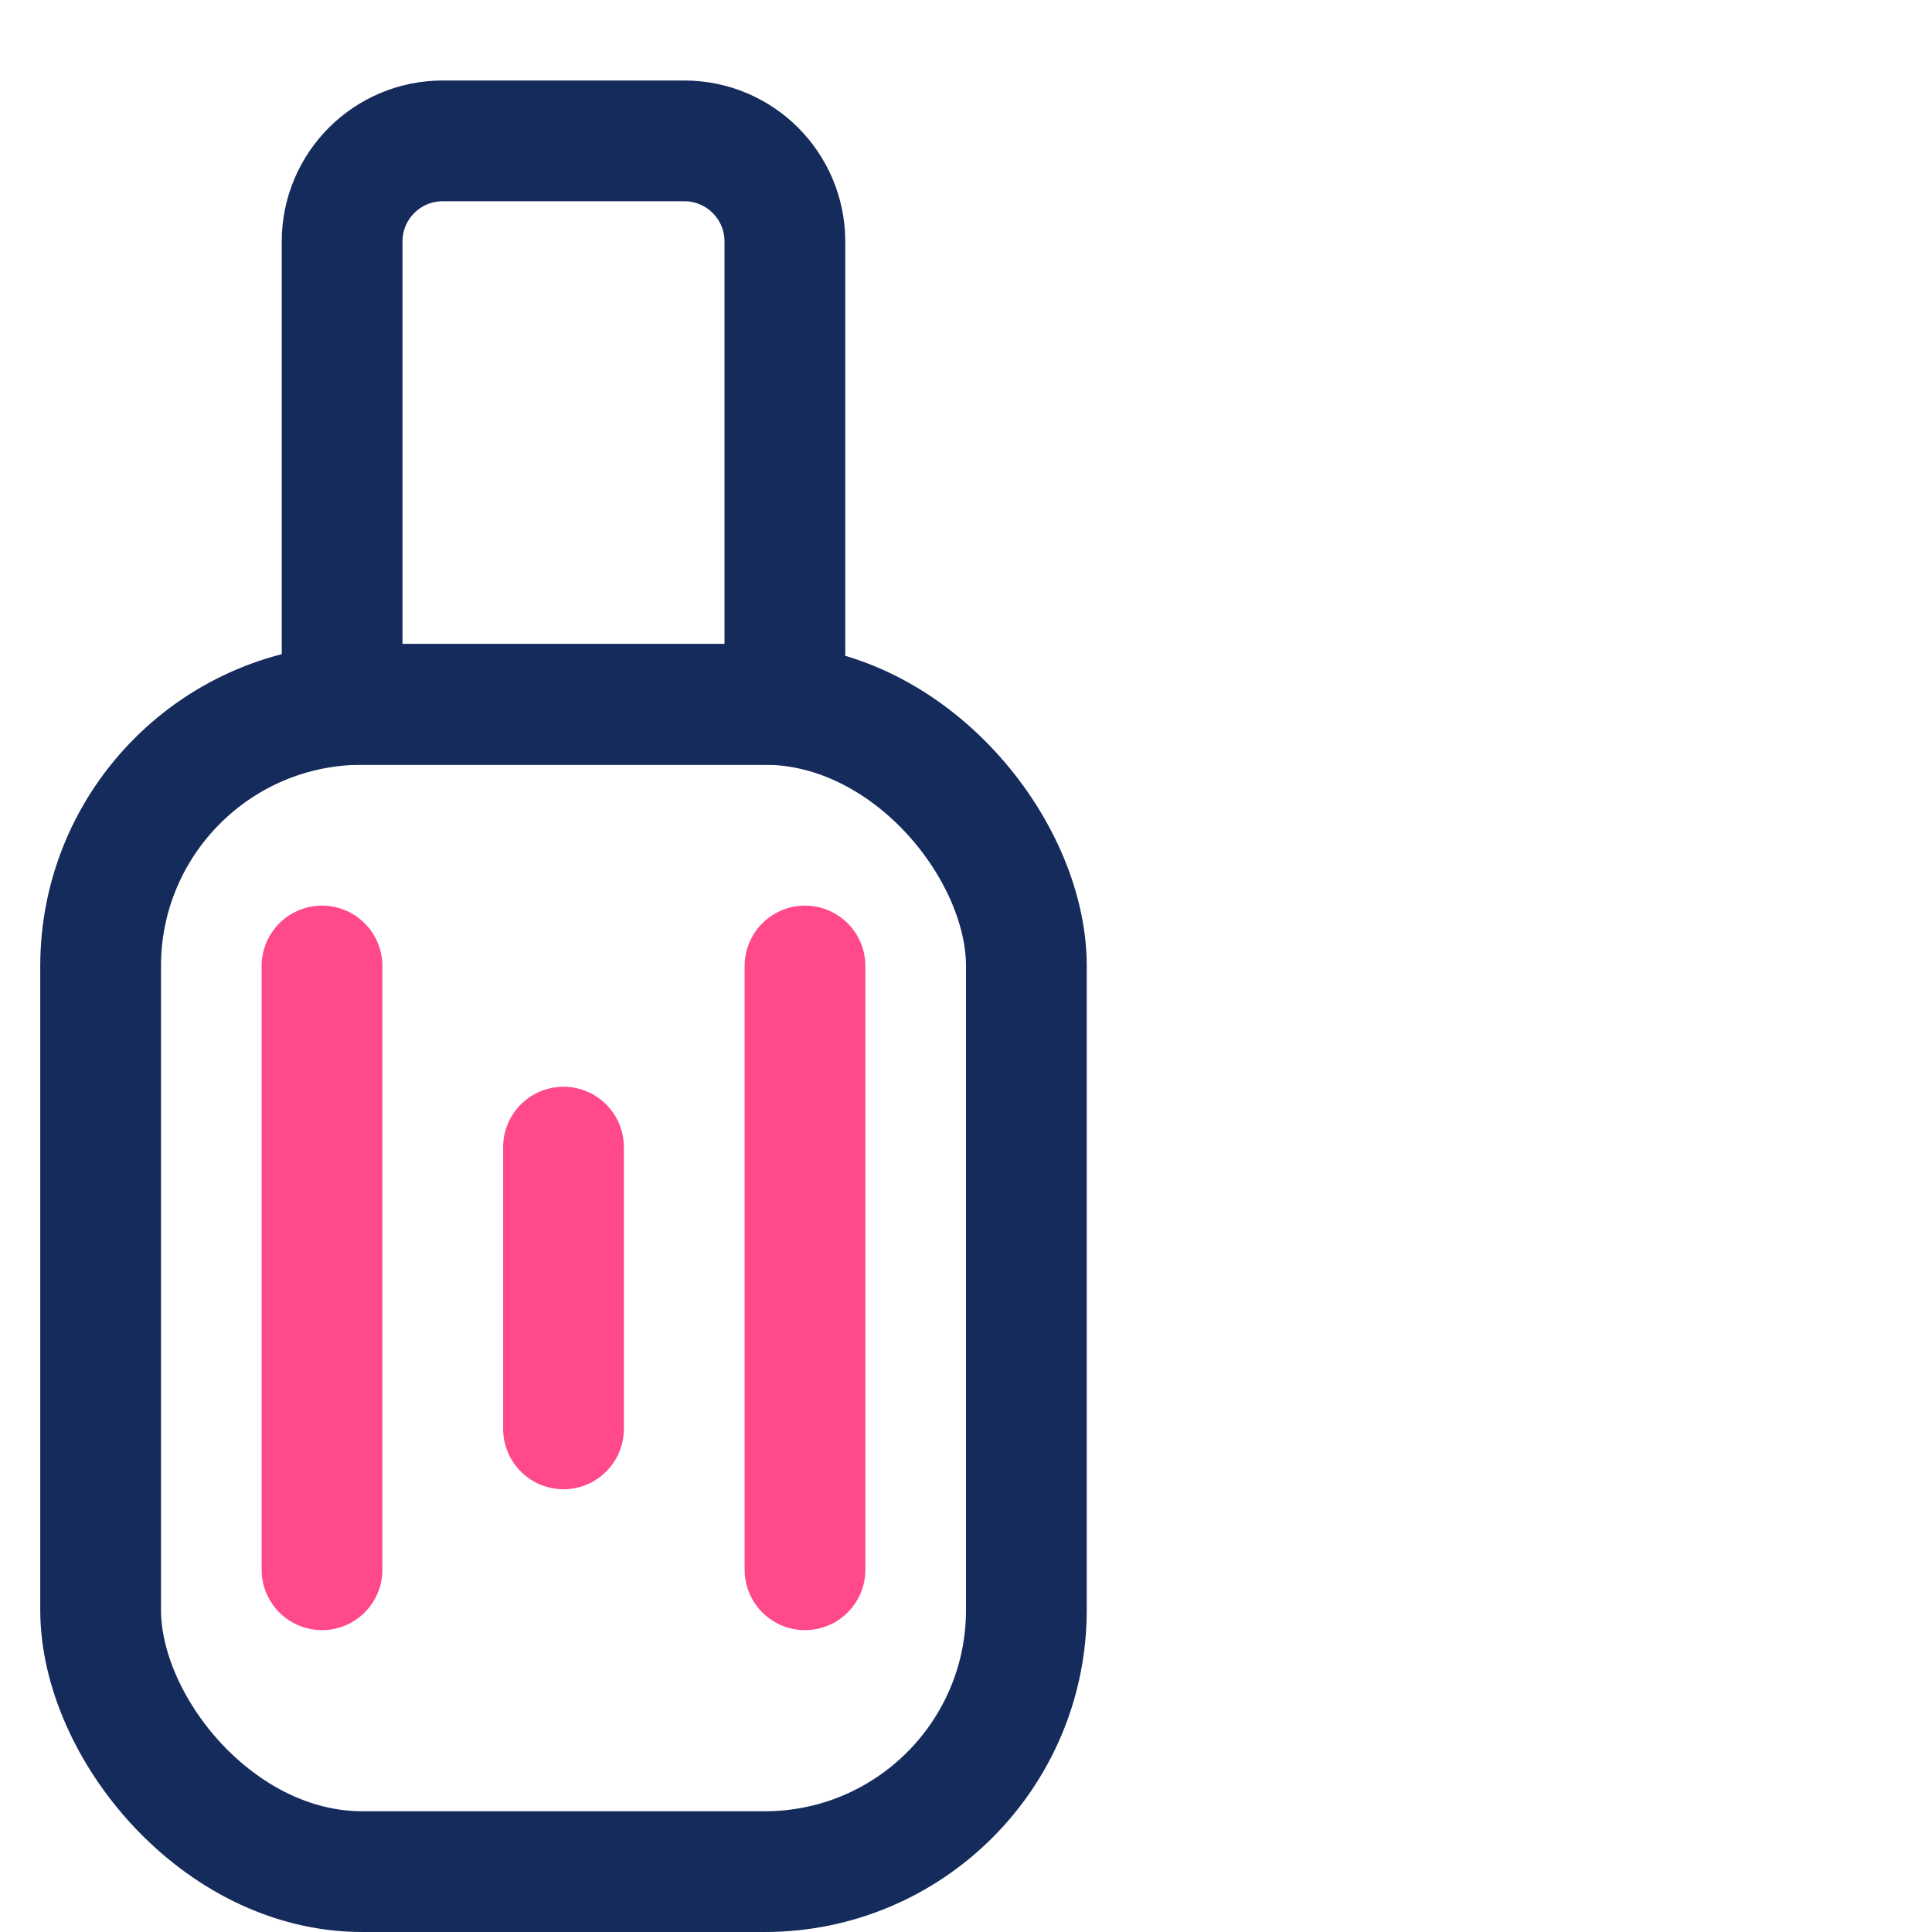 <svg width="48" height="48" viewBox="0 0 48 48" fill="none" xmlns="http://www.w3.org/2000/svg">
<rect x="2.5" y="17.5" width="23" height="29" rx="6.5" stroke="#152B5B" stroke-width="3"/>
<path d="M11 3.5H17C18.381 3.5 19.5 4.619 19.5 6V17.5H8.5V6C8.5 4.619 9.619 3.5 11 3.5Z" stroke="#152B5B" stroke-width="3"/>
<path d="M8 24V39" stroke="#FF498B" stroke-width="3" stroke-linecap="round"/>
<path d="M14 28.5V35.5" stroke="#FF498B" stroke-width="3" stroke-linecap="round"/>
<path d="M20 24V39" stroke="#FF498B" stroke-width="3" stroke-linecap="round"/>
</svg>
